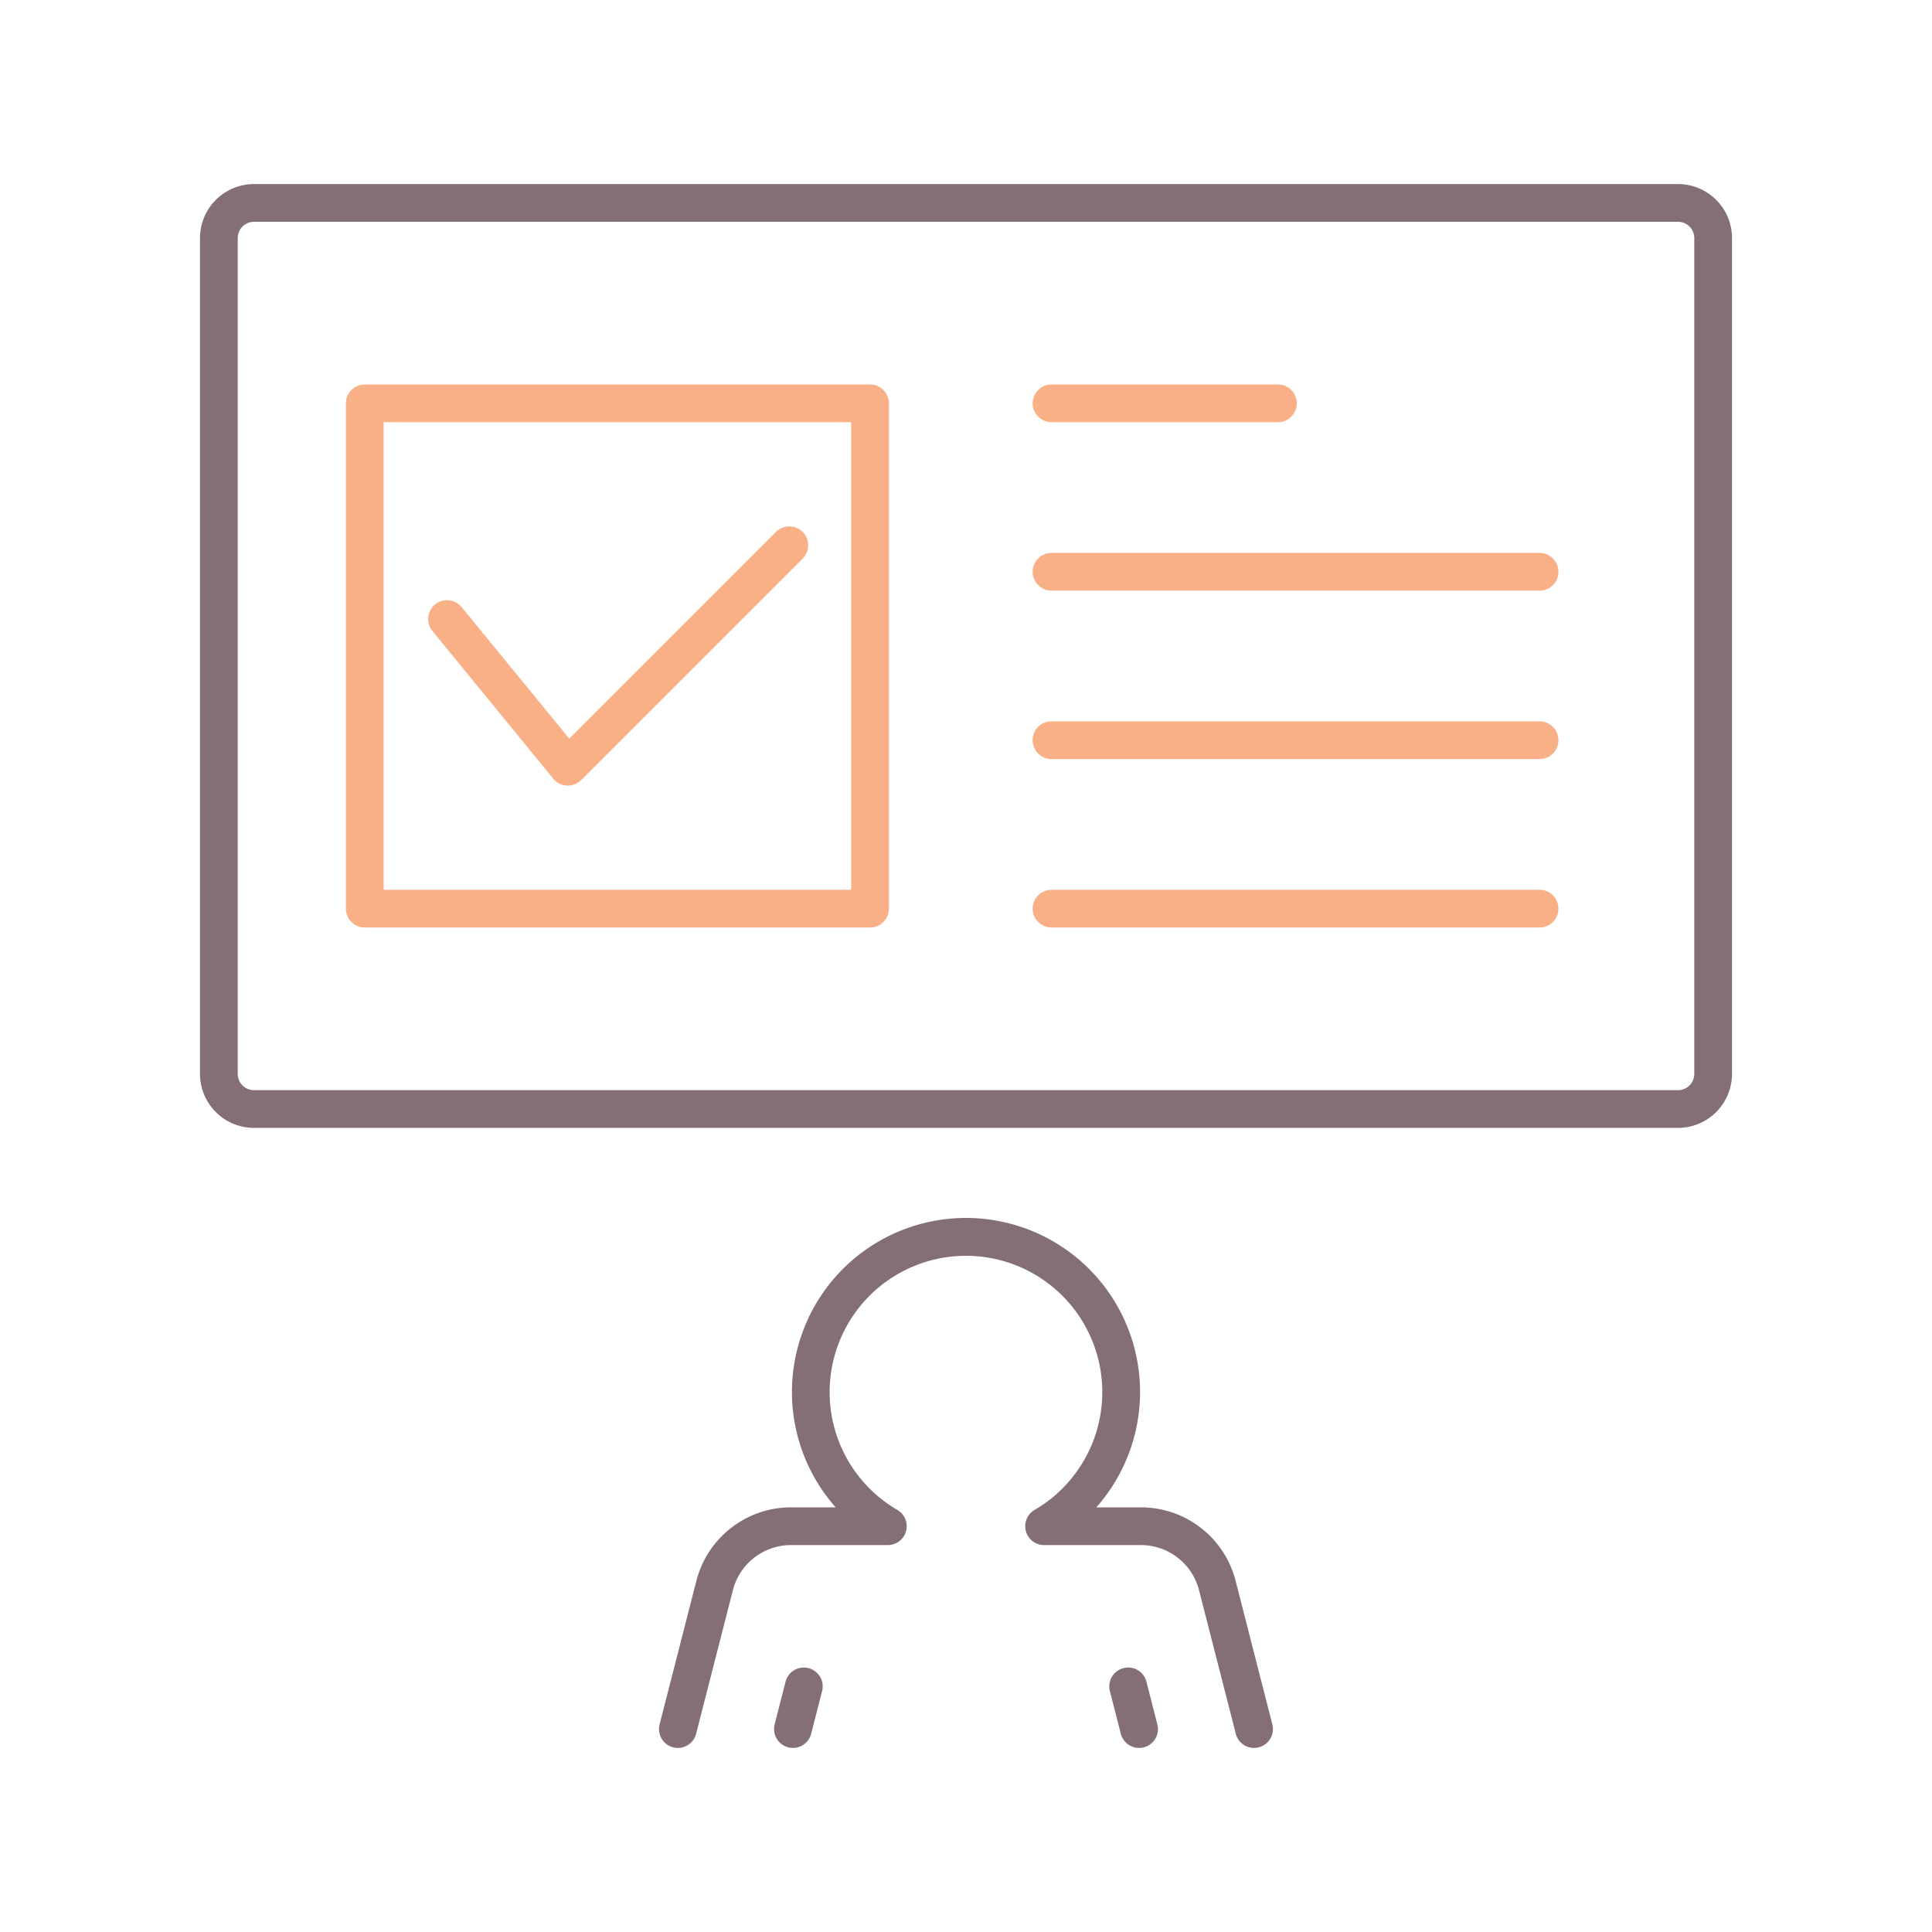<svg height="512" viewBox="0 0 256 256" width="512" xmlns="http://www.w3.org/2000/svg"><path d="m107.133 221.035a2.5 2.5 0 0 0 -3.042 1.8l-1.448 5.653a2.5 2.5 0 0 0 1.8 3.042 2.467 2.467 0 0 0 .622.079 2.5 2.5 0 0 0 2.42-1.881l1.448-5.653a2.5 2.5 0 0 0 -1.8-3.04z" fill="#846f75"/><path d="m151.909 222.837a2.5 2.5 0 0 0 -4.844 1.24l1.448 5.654a2.5 2.5 0 0 0 2.42 1.881 2.473 2.473 0 0 0 .622-.079 2.5 2.5 0 0 0 1.8-3.042z" fill="#846f75"/><path d="m163.728 209.475a12.947 12.947 0 0 0 -12.551-9.744h-5.906a23.063 23.063 0 1 0 -34.543 0h-5.905a12.95 12.95 0 0 0 -12.551 9.743l-4.872 19.016a2.5 2.5 0 0 0 1.8 3.042 2.473 2.473 0 0 0 .622.079 2.5 2.5 0 0 0 2.42-1.881l4.869-19.016a7.952 7.952 0 0 1 7.707-5.983h12.823a2.5 2.5 0 0 0 1.261-4.659 18.063 18.063 0 1 1 18.186 0 2.5 2.5 0 0 0 1.261 4.659h12.823a7.952 7.952 0 0 1 7.707 5.983l4.869 19.016a2.5 2.5 0 0 0 4.844-1.24z" fill="#846f75"/><path d="m222.349 24.389h-188.698a7.159 7.159 0 0 0 -7.151 7.151v110.76a7.159 7.159 0 0 0 7.151 7.151h188.7a7.159 7.159 0 0 0 7.149-7.151v-110.76a7.159 7.159 0 0 0 -7.151-7.151zm2.151 117.911a2.154 2.154 0 0 1 -2.151 2.151h-188.698a2.154 2.154 0 0 1 -2.151-2.151v-110.76a2.154 2.154 0 0 1 2.151-2.151h188.7a2.154 2.154 0 0 1 2.149 2.151z" fill="#846f75"/><g fill="#f9b087"><path d="m115.286 122.9h-66.953a2.5 2.5 0 0 1 -2.5-2.5v-66.956a2.5 2.5 0 0 1 2.5-2.5h66.953a2.5 2.5 0 0 1 2.5 2.5v66.956a2.5 2.5 0 0 1 -2.5 2.5zm-64.453-5h61.953v-61.956h-61.953z"/><path d="m75.242 104.092c-.041 0-.083 0-.124 0a2.5 2.5 0 0 1 -1.811-.914l-16.007-19.565a2.5 2.5 0 0 1 3.87-3.166l14.258 17.424 27.388-27.389a2.5 2.5 0 0 1 3.536 3.536l-29.342 29.341a2.5 2.5 0 0 1 -1.768.733z"/><path d="m169.333 55.944h-30a2.5 2.5 0 0 1 0-5h30a2.5 2.5 0 0 1 0 5z"/><path d="m204 78.263h-64.667a2.5 2.5 0 0 1 0-5h64.667a2.5 2.5 0 0 1 0 5z"/><path d="m204 100.58h-64.667a2.5 2.5 0 0 1 0-5h64.667a2.5 2.5 0 0 1 0 5z"/><path d="m204 122.9h-64.667a2.5 2.5 0 0 1 0-5h64.667a2.5 2.5 0 0 1 0 5z"/></g></svg>